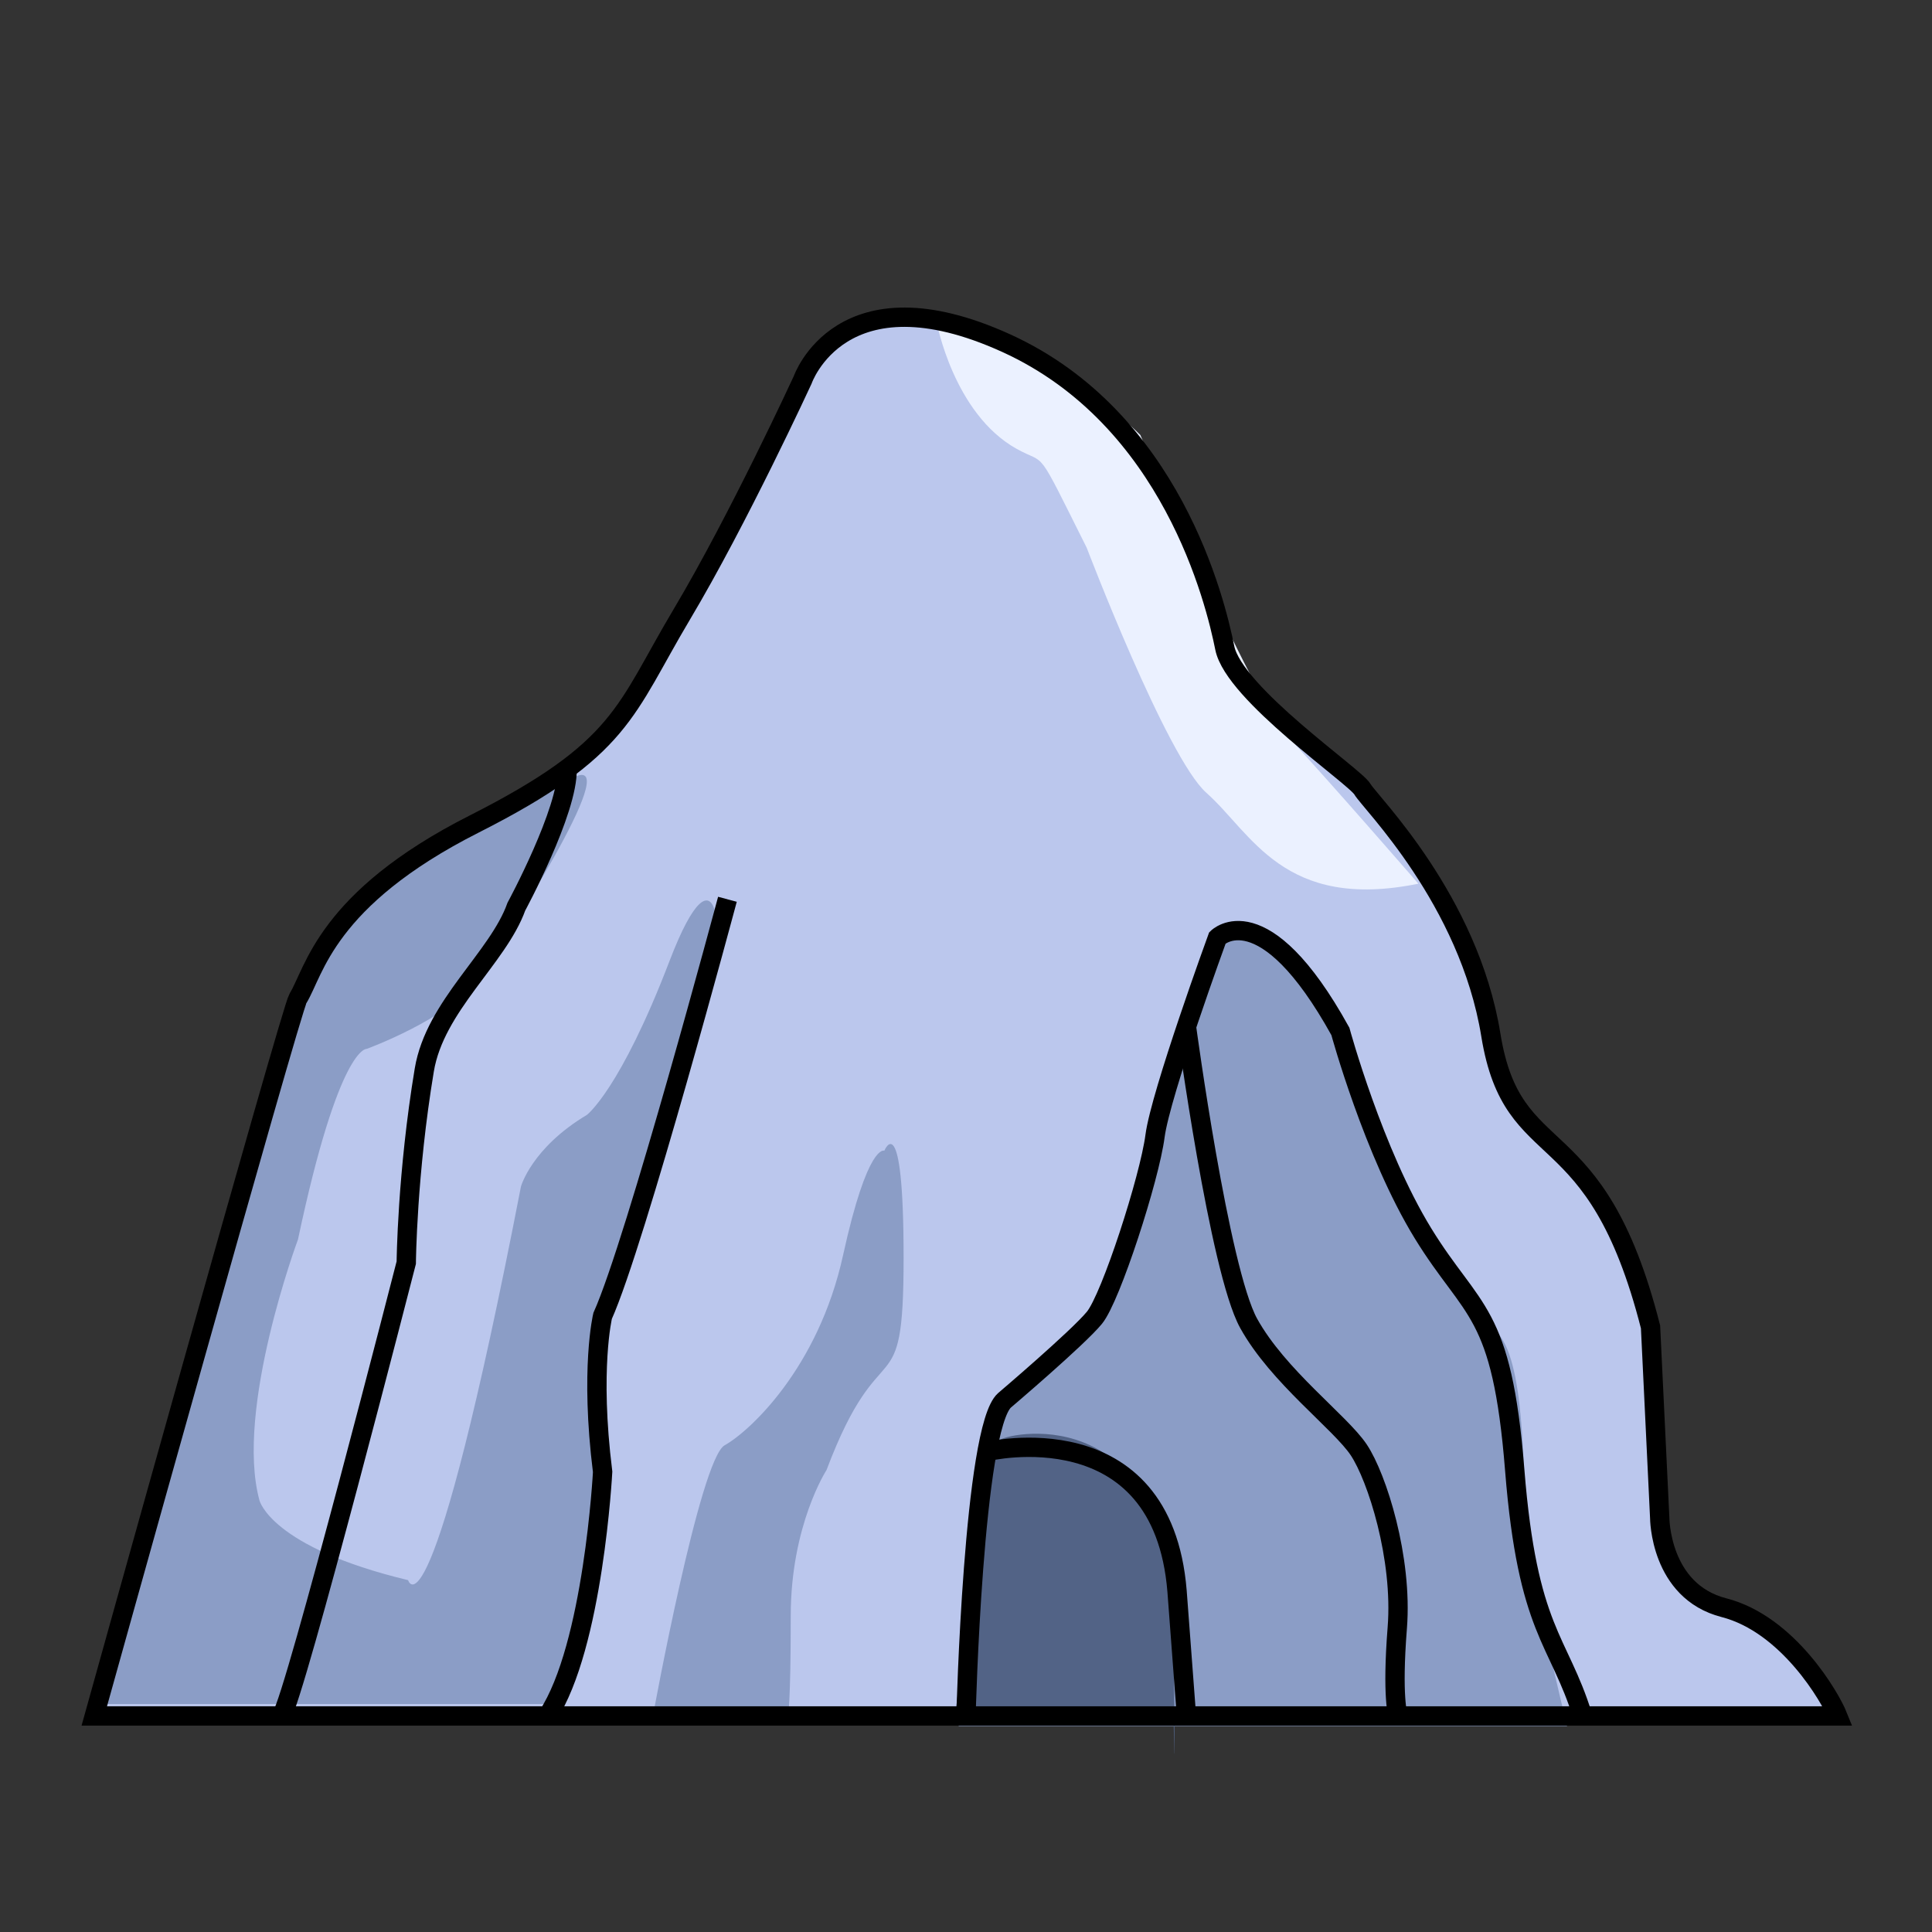 <?xml version="1.0" encoding="utf-8"?>
<!-- Generator: Adobe Illustrator 17.0.0, SVG Export Plug-In . SVG Version: 6.00 Build 0)  -->
<!DOCTYPE svg PUBLIC "-//W3C//DTD SVG 1.1//EN" "http://www.w3.org/Graphics/SVG/1.1/DTD/svg11.dtd">
<svg version="1.1" id="Layer_1" xmlns="http://www.w3.org/2000/svg" xmlns:xlink="http://www.w3.org/1999/xlink" x="0px" y="0px"
	 width="1000px" height="1000px" viewBox="0 0 1000 1000" enable-background="new 0 0 1000 1000" xml:space="preserve">
<rect x="0" y="0" width="1000" height="1000" fill="#333333" stroke="none"/>
<g>
	<path fill="#BBC7ED" d="M951.204,888.177H151.387H48.796c0,0,101.802-365.531,105.439-371.412
		c8.513-13.764,14.249-51.295,91.191-90.241s77.892-58.894,107.339-108.289s62.694-121.588,62.694-121.588
		s19.948-57.944,105.439-18.998s108.289,133.936,113.038,157.684c4.75,23.748,67.443,66.493,71.243,73.143
		s55.094,56.994,66.493,127.287c11.399,70.293,54.144,38.946,82.642,151.035l4.75,98.79c0,0,0,37.996,33.247,46.545
		C925.557,840.682,947.404,878.678,951.204,888.177z"/>
	<path fill="#8B9DC6" d="M496.2,893.401c0,0,5.699-122.537,14.249-145.335c8.549-22.798,38.471-42.746,61.269-79.792
		s45.595-175.257,56.994-182.381c11.399-7.124,55.569,9.974,76.942,82.642s52.72,106.805,68.393,120.371
		s14.249,74.834,15.673,99.057c1.425,24.222,21.373,105.439,21.373,105.439H496.2z"/>
	<path fill="#526386" d="M494.776,884.852c0,0,15.673-135.361,22.798-139.636c7.124-4.275,88.341-19.948,89.766,96.89
		c1.425,116.838,0,42.746,0,42.746H494.776z"/>
	<path fill="#8B9DC6" d="M338.042,887.702c0,0,24.223-132.511,37.046-139.636s48.445-39.896,61.269-98.315
		c12.824-58.419,21.373-54.144,21.373-54.144s9.974-24.223,9.974,55.569s-11.399,34.196-39.896,109.714
		c0,0-18.523,28.497-18.523,75.517s-1.425,51.295-1.425,51.295H338.042z"/>
	<path fill="#EBF1FF" d="M484.802,166.725c0,0,8.761,47.363,41.321,65.543c16.19,9.04,9.307-2.85,36.379,51.295
		c0,0,41.424,108.634,61.936,126.812c23.422,20.757,39.896,61.269,109.714,47.02c0,0-47.02-54.144-66.968-75.517
		c-19.948-21.373-76.942-156.734-76.942-156.734S534.671,169.575,484.802,166.725z"/>
	<path fill="#8B9DC6" d="M51.646,882.002c0,0,86.916-343.39,115.413-388.985s106.864-81.217,131.087-91.191
		c24.223-9.974-37.046,85.491-51.295,105.439c-14.249,19.948-56.994,35.621-56.994,35.621s-14.249-2.153-35.621,98.663
		c0,0-32.772,87.993-19.948,135.013c0,0,5.699,24.223,76.942,41.321c0,0,11.399,38.471,58.419-203.754
		c0,0,5.51-19.948,34.102-37.046c0,0,17.193-12.824,42.84-79.792c25.647-66.968,29.922-8.549,18.523,12.824
		c0,0-42.746,135.361-49.87,161.009s-4.275,81.217-4.275,81.217s-11.399,95.465-27.072,129.662H51.646z"/>
	<path fill="none" stroke="#000000" stroke-width="10" stroke-miterlimit="10" d="M951.204,888.177H151.387H48.796
		c0,0,101.802-365.531,105.439-371.412c8.513-13.764,14.249-51.295,91.191-90.241s77.892-58.894,107.339-108.289
		s62.694-121.588,62.694-121.588s19.948-57.944,105.439-18.998s108.289,133.936,113.038,157.684
		c4.75,23.748,67.443,66.493,71.243,73.143s55.094,56.994,66.493,127.287c11.399,70.293,54.144,38.946,82.642,151.035l4.75,98.79
		c0,0,0,37.996,33.247,46.545C925.557,840.682,947.404,878.678,951.204,888.177z"/>
	<path fill="none" stroke="#000000" stroke-width="10" stroke-miterlimit="10" d="M376.513,465.47
		c0,0-47.495,177.632-64.593,215.628c0,0-6.649,27.547,0,80.742c0,0-4.75,90.241-28.497,126.337"/>
	<path fill="none" stroke="#000000" stroke-width="10" stroke-miterlimit="10" d="M145.686,888.177
		c6.649-8.549,64.593-234.626,64.593-234.626s0.39-46.008,9.334-99.74c5.534-33.247,38.161-57.944,47.66-84.541
		c0,0,26.866-49.635,26.257-71.363"/>
	<path fill="none" stroke="#000000" stroke-width="10" stroke-miterlimit="10" d="M614.106,531.368
		c0,0,16.981,126.043,32.179,153.56c15.198,27.517,47.495,51.265,56.994,65.513s22.798,56.044,19.948,92.141
		s0.392,45.595,0.392,45.595"/>
	<path fill="none" stroke="#000000" stroke-width="10" stroke-miterlimit="10" d="M500,888.177c0,0,3.8-149.135,19.948-163.383
		c0,0,37.996-32.297,46.545-42.746c8.549-10.449,28.497-72.193,31.347-94.04c2.85-21.848,32.297-102.59,32.297-102.59
		s23.748-23.748,63.643,48.445c0,0,17.098,62.694,42.746,104.489s40.846,38.946,47.495,122.537
		c6.649,83.591,22.798,87.391,35.146,127.287"/>
	<path fill="none" stroke="#000000" stroke-width="10" stroke-miterlimit="10" d="M614.106,888.177l-4.867-64.593
		c-7.599-94.04-98.341-72.281-98.341-72.281"/>
</g>
</svg>
